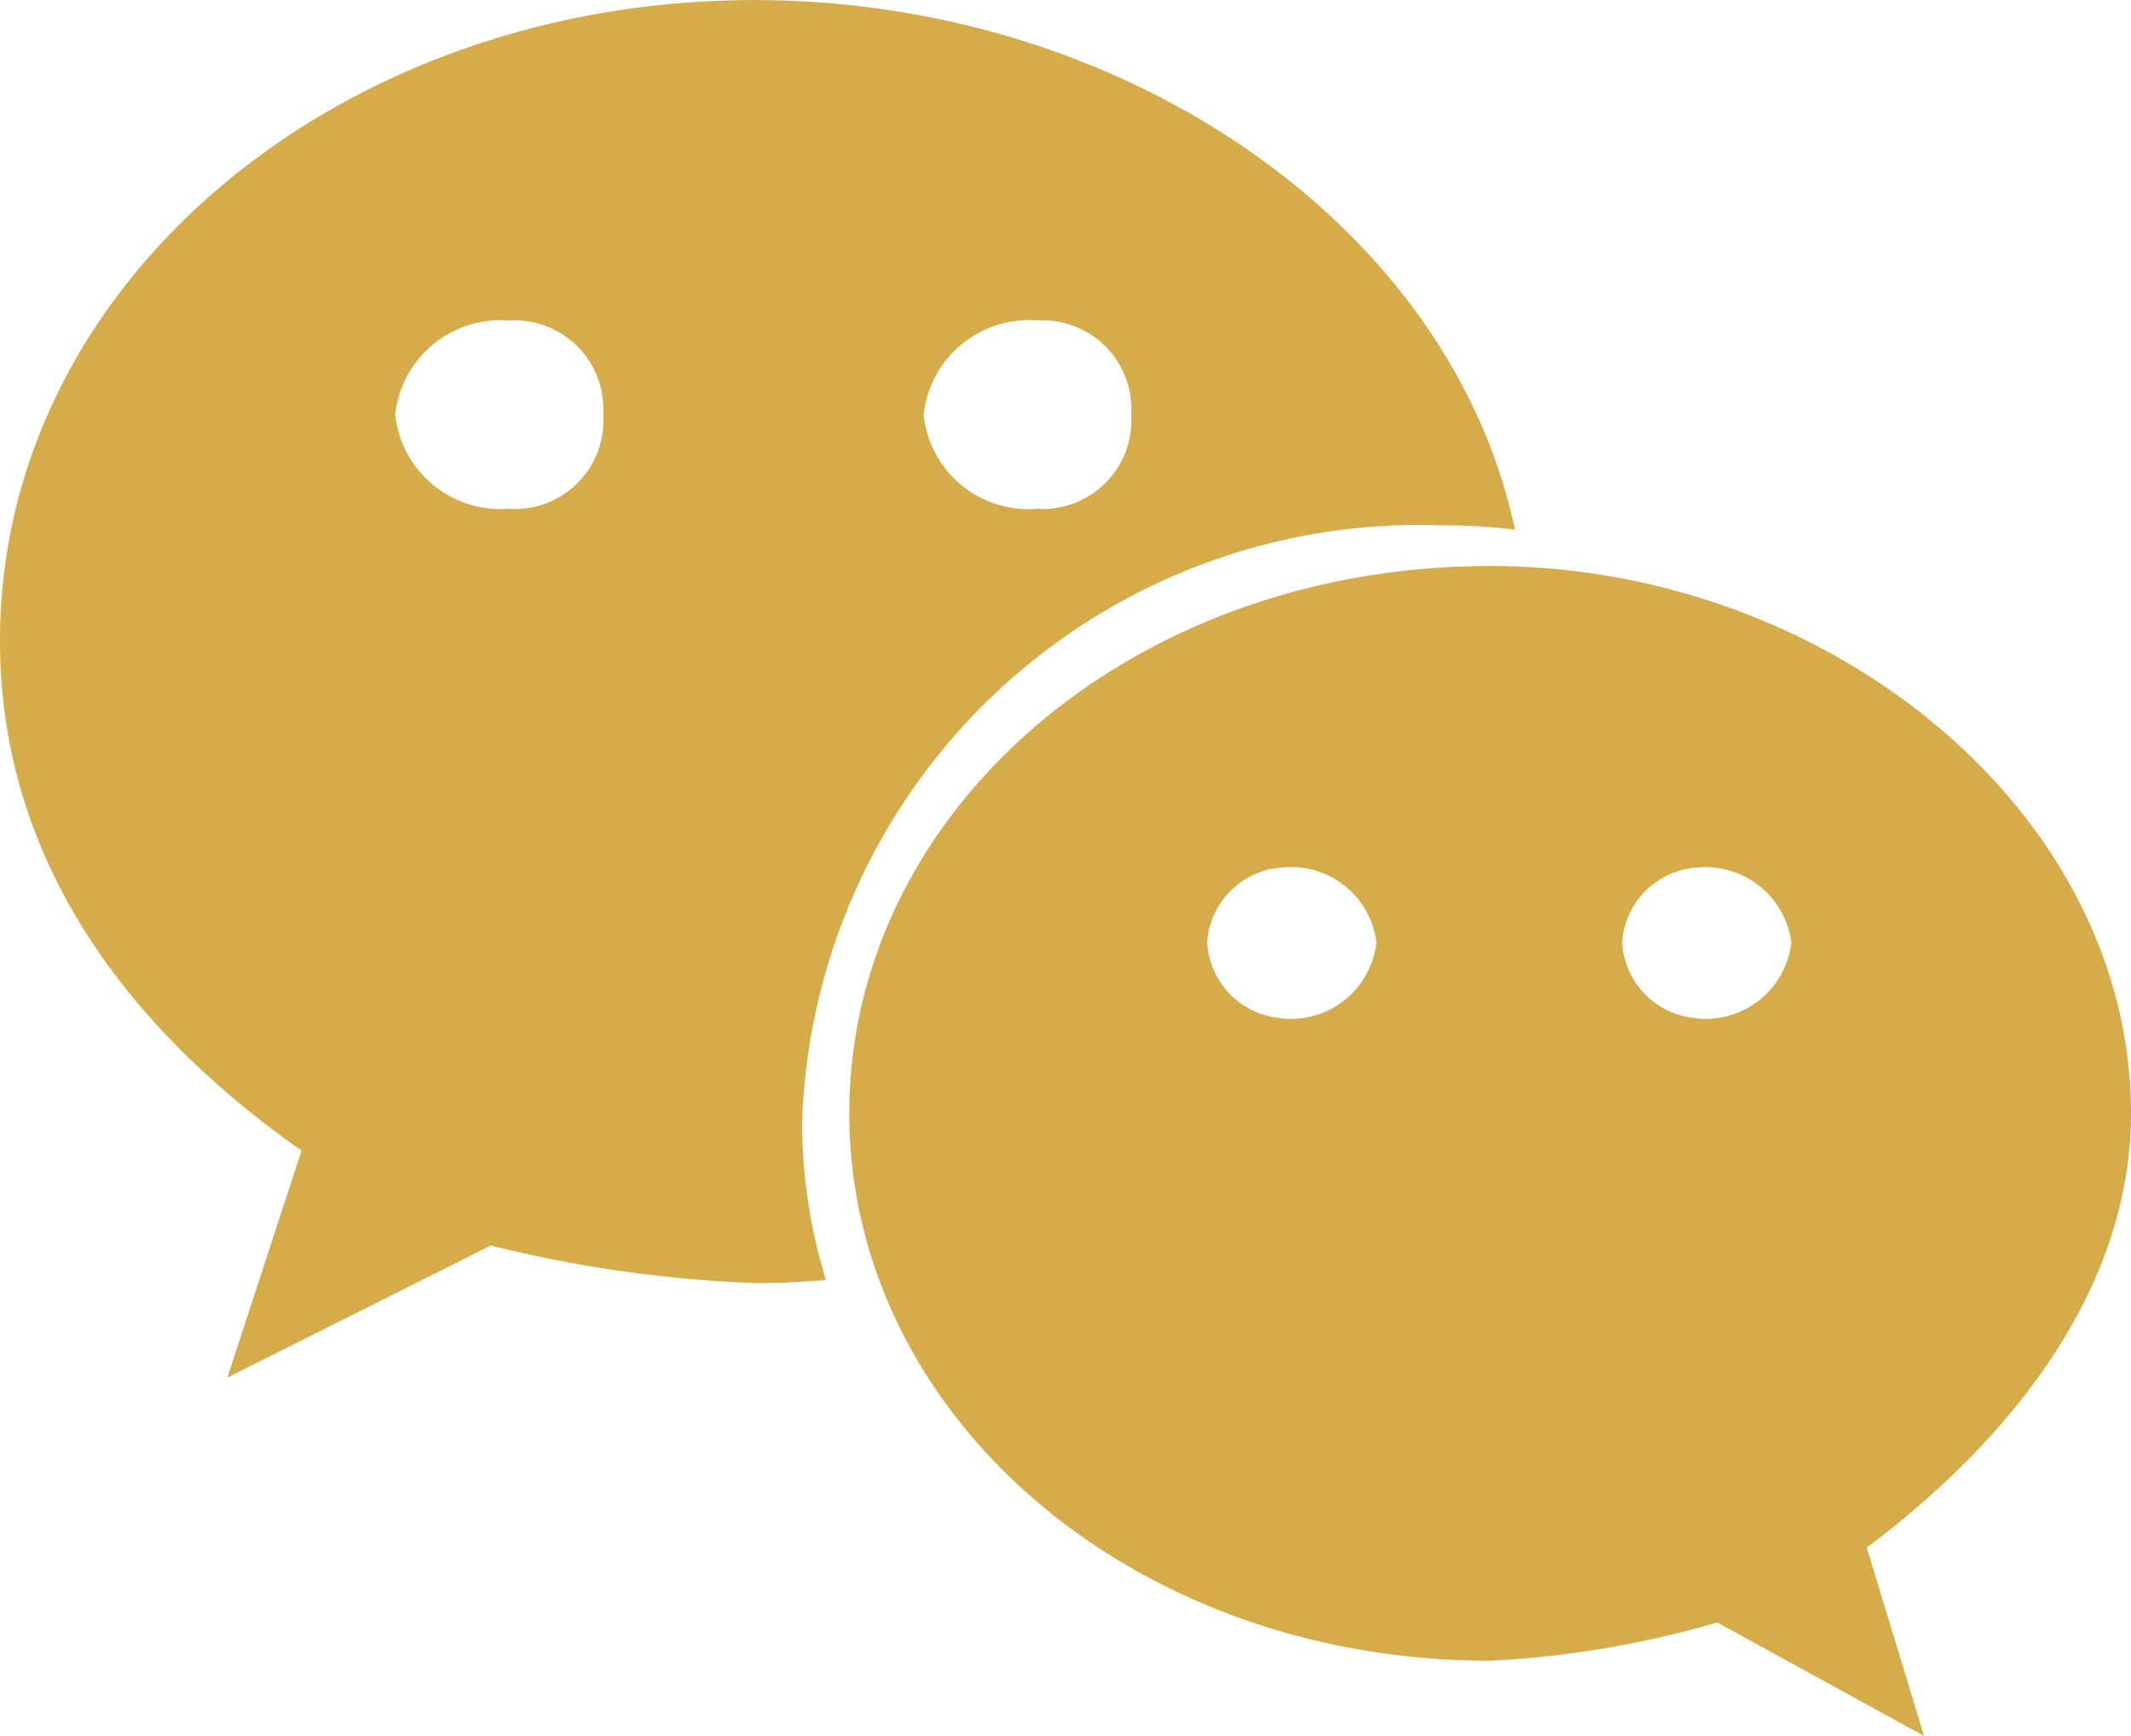 <svg xmlns="http://www.w3.org/2000/svg" width="26.855" height="21.88" viewBox="0 0 26.855 21.88"><path d="M18.809-13.691a7.133,7.133,0,0,1,.918.054c-.811-3.828-4.917-6.675-9.585-6.675-5.234,0-9.507,3.555-9.507,8.076,0,2.607,1.431,4.761,3.8,6.426L3.5-2.949l3.32-1.665a16.3,16.3,0,0,0,3.33.474c.3,0,.591-.015.894-.039a6.717,6.717,0,0,1-.3-1.992A7.778,7.778,0,0,1,18.809-13.691Zm-5.1-2.583a1.12,1.12,0,0,1,1.182,1.191A1.117,1.117,0,0,1,13.706-13.9a1.328,1.328,0,0,1-1.431-1.182A1.334,1.334,0,0,1,13.706-16.274ZM7.046-13.9a1.337,1.337,0,0,1-1.431-1.182,1.334,1.334,0,0,1,1.431-1.191,1.12,1.12,0,0,1,1.191,1.191A1.115,1.115,0,0,1,7.046-13.9ZM27.49-6.279c0-3.8-3.8-6.9-8.076-6.9-4.526,0-8.076,3.1-8.076,6.9S14.893.62,19.414.62A12.36,12.36,0,0,0,22.275.137l2.607,1.431L24.16-.806C26.074-2.241,27.49-4.141,27.49-6.279Zm-10.7-1.2a1.016,1.016,0,0,1-.942-.957,1.013,1.013,0,0,1,.942-.942,1.083,1.083,0,0,1,1.191.942A1.083,1.083,0,0,1,16.792-7.476Zm5.229,0a1.016,1.016,0,0,1-.942-.957,1.013,1.013,0,0,1,.942-.942,1.093,1.093,0,0,1,1.191.942A1.086,1.086,0,0,1,22.021-7.476Z" transform="translate(-0.635 20.313)" fill="#d6ab49"/></svg>